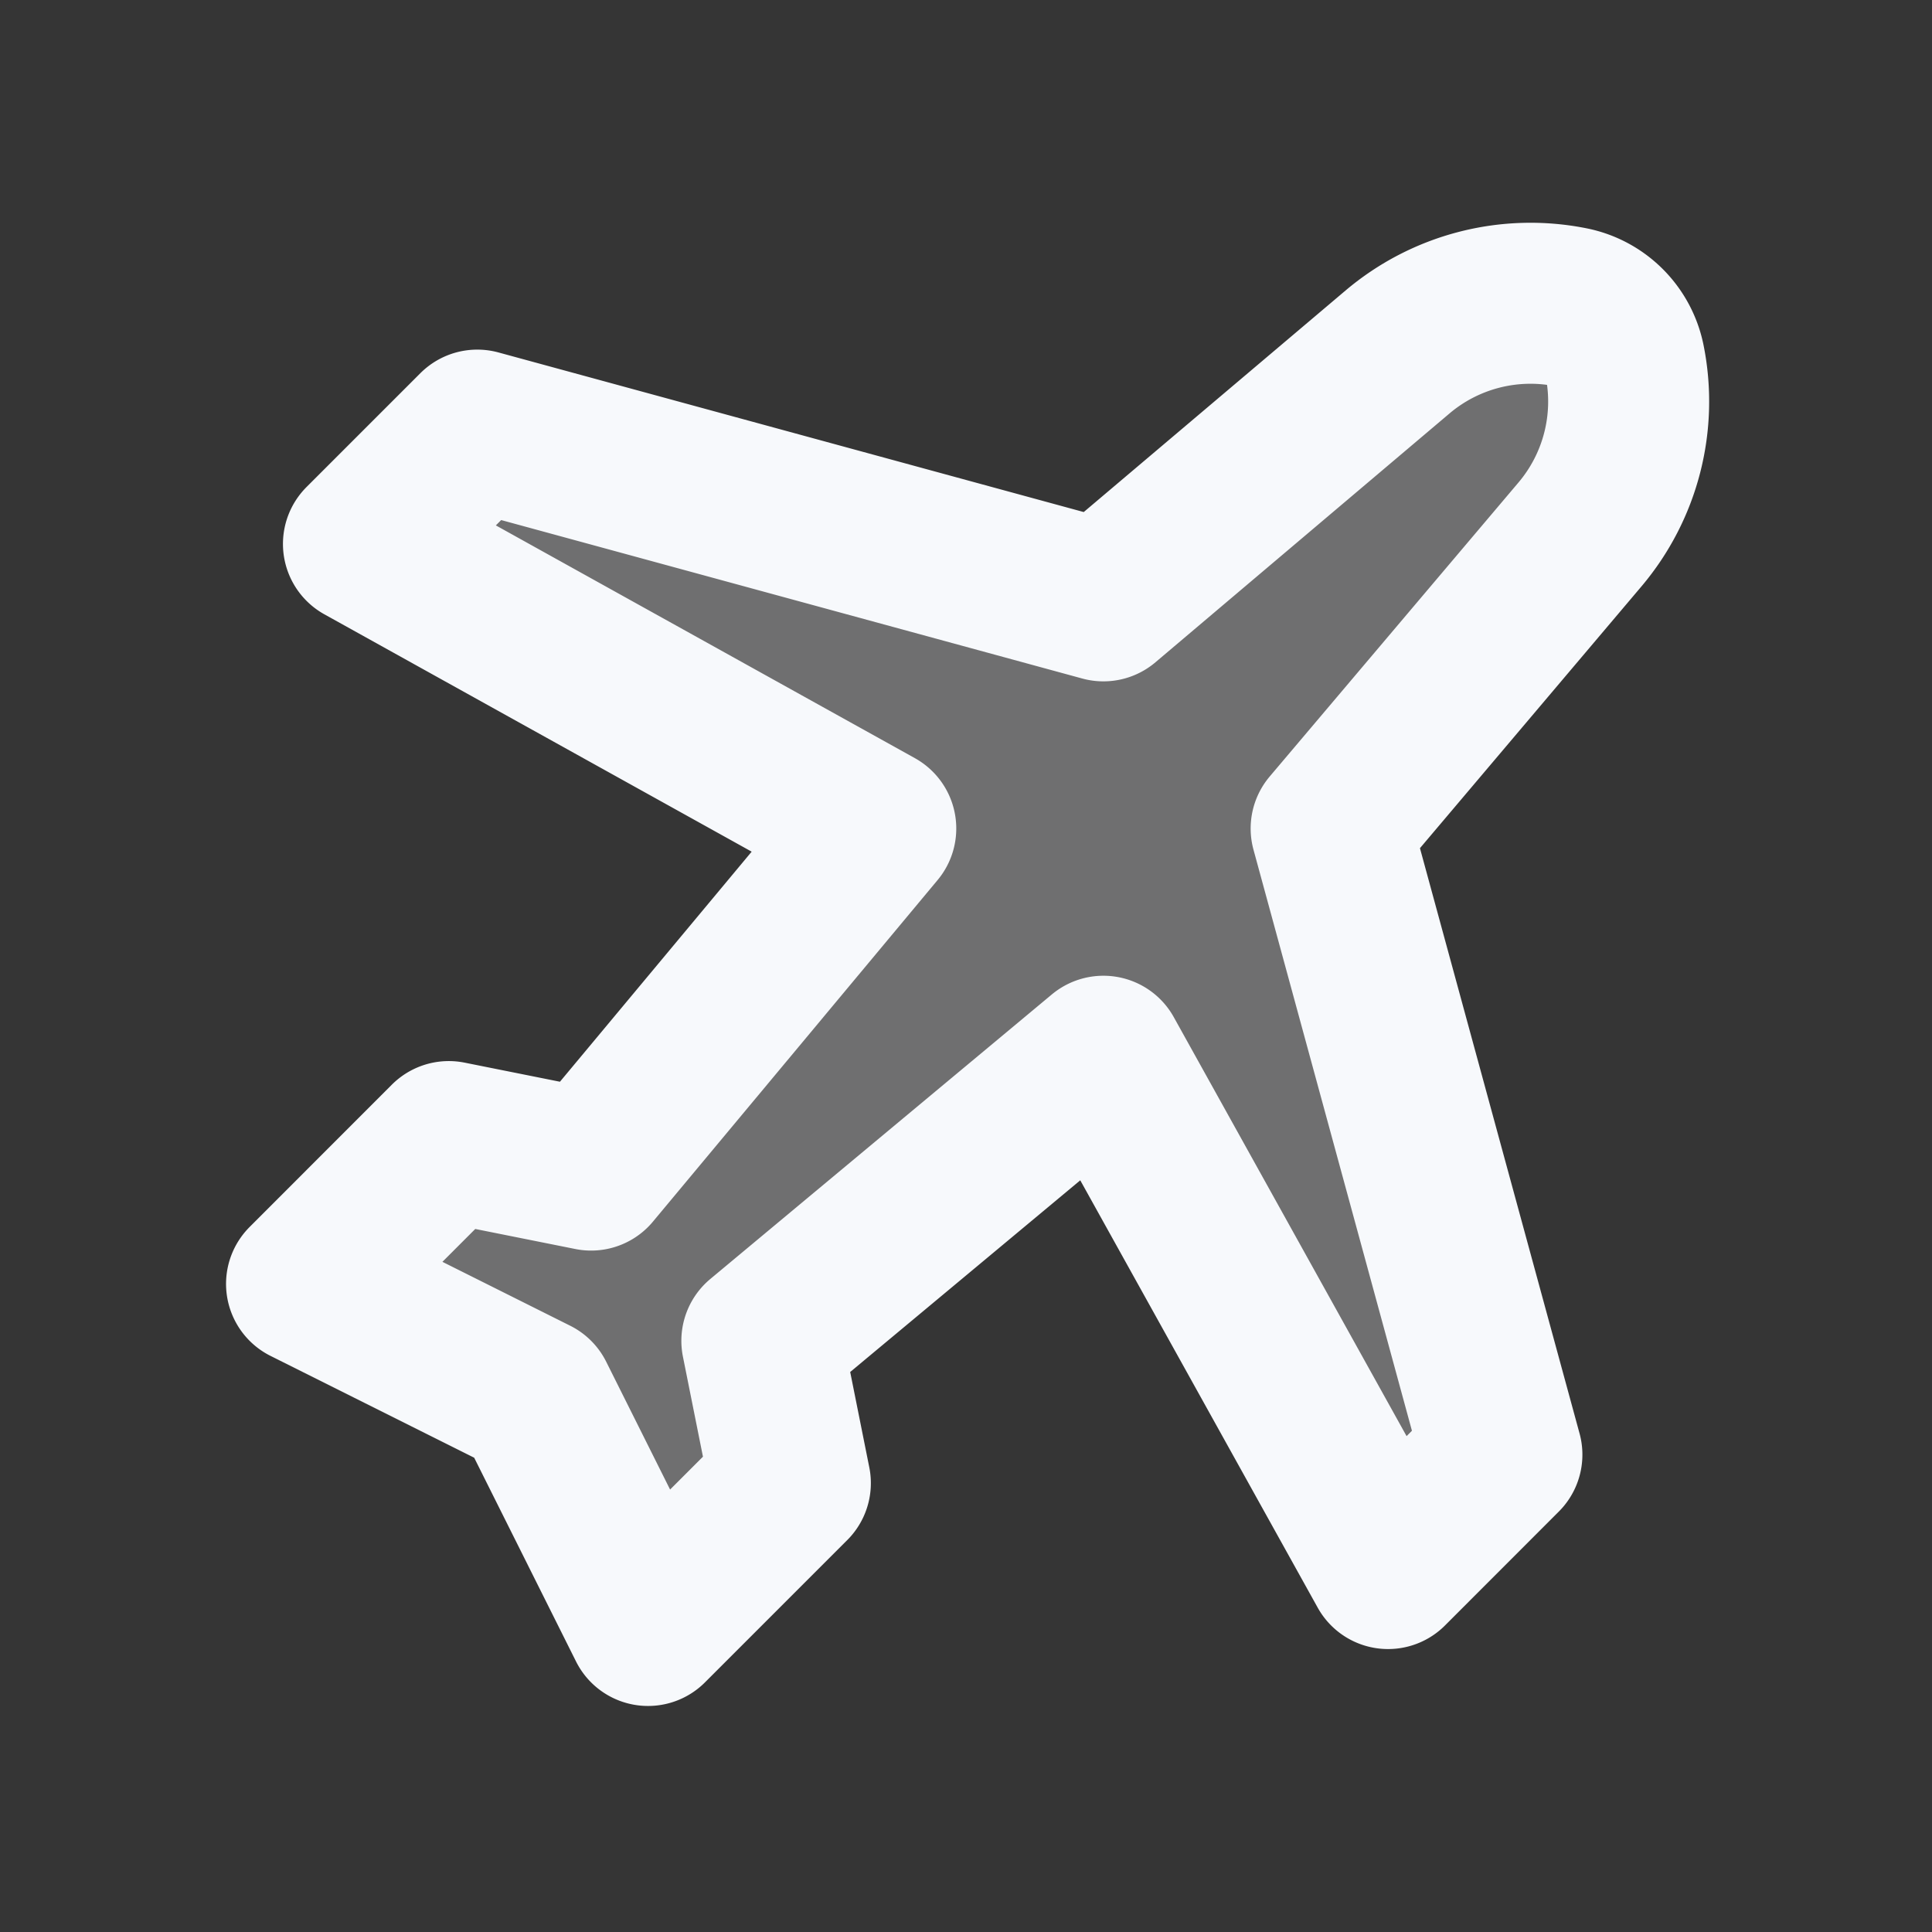 <svg xmlns="http://www.w3.org/2000/svg" width="24" height="24" fill="none"><rect width="100%" height="100%" fill="#333333" stroke="none"/><path fill="#fff" fill-opacity=".01" d="M24 0v24H0V0z"/><path fill="#F7F9FC" d="m16.536 10.292 3.091-3.653a2.557 2.557 0 0 0 .555-2.153.852.852 0 0 0-.668-.669 2.557 2.557 0 0 0-2.153.555l-3.654 3.092-7.778-2.121-1.414 1.414 6.364 3.535-3.536 4.243-1.768-.354-1.767 1.768 2.828 1.414 1.414 2.829 1.768-1.768-.354-1.768 4.243-3.535 3.536 6.364 1.414-1.415z" opacity=".3"/><path stroke="#F7F9FC" stroke-linecap="round" stroke-linejoin="round" stroke-width="2" d="m16.536 10.292 3.091-3.653a2.557 2.557 0 0 0 .555-2.153.852.852 0 0 0-.668-.669 2.557 2.557 0 0 0-2.153.555l-3.654 3.092-7.778-2.121-1.414 1.414 6.364 3.535-3.536 4.243-1.768-.354-1.767 1.768 2.828 1.414 1.414 2.829 1.768-1.768-.354-1.768 4.243-3.535 3.536 6.364 1.414-1.415z"/></svg>